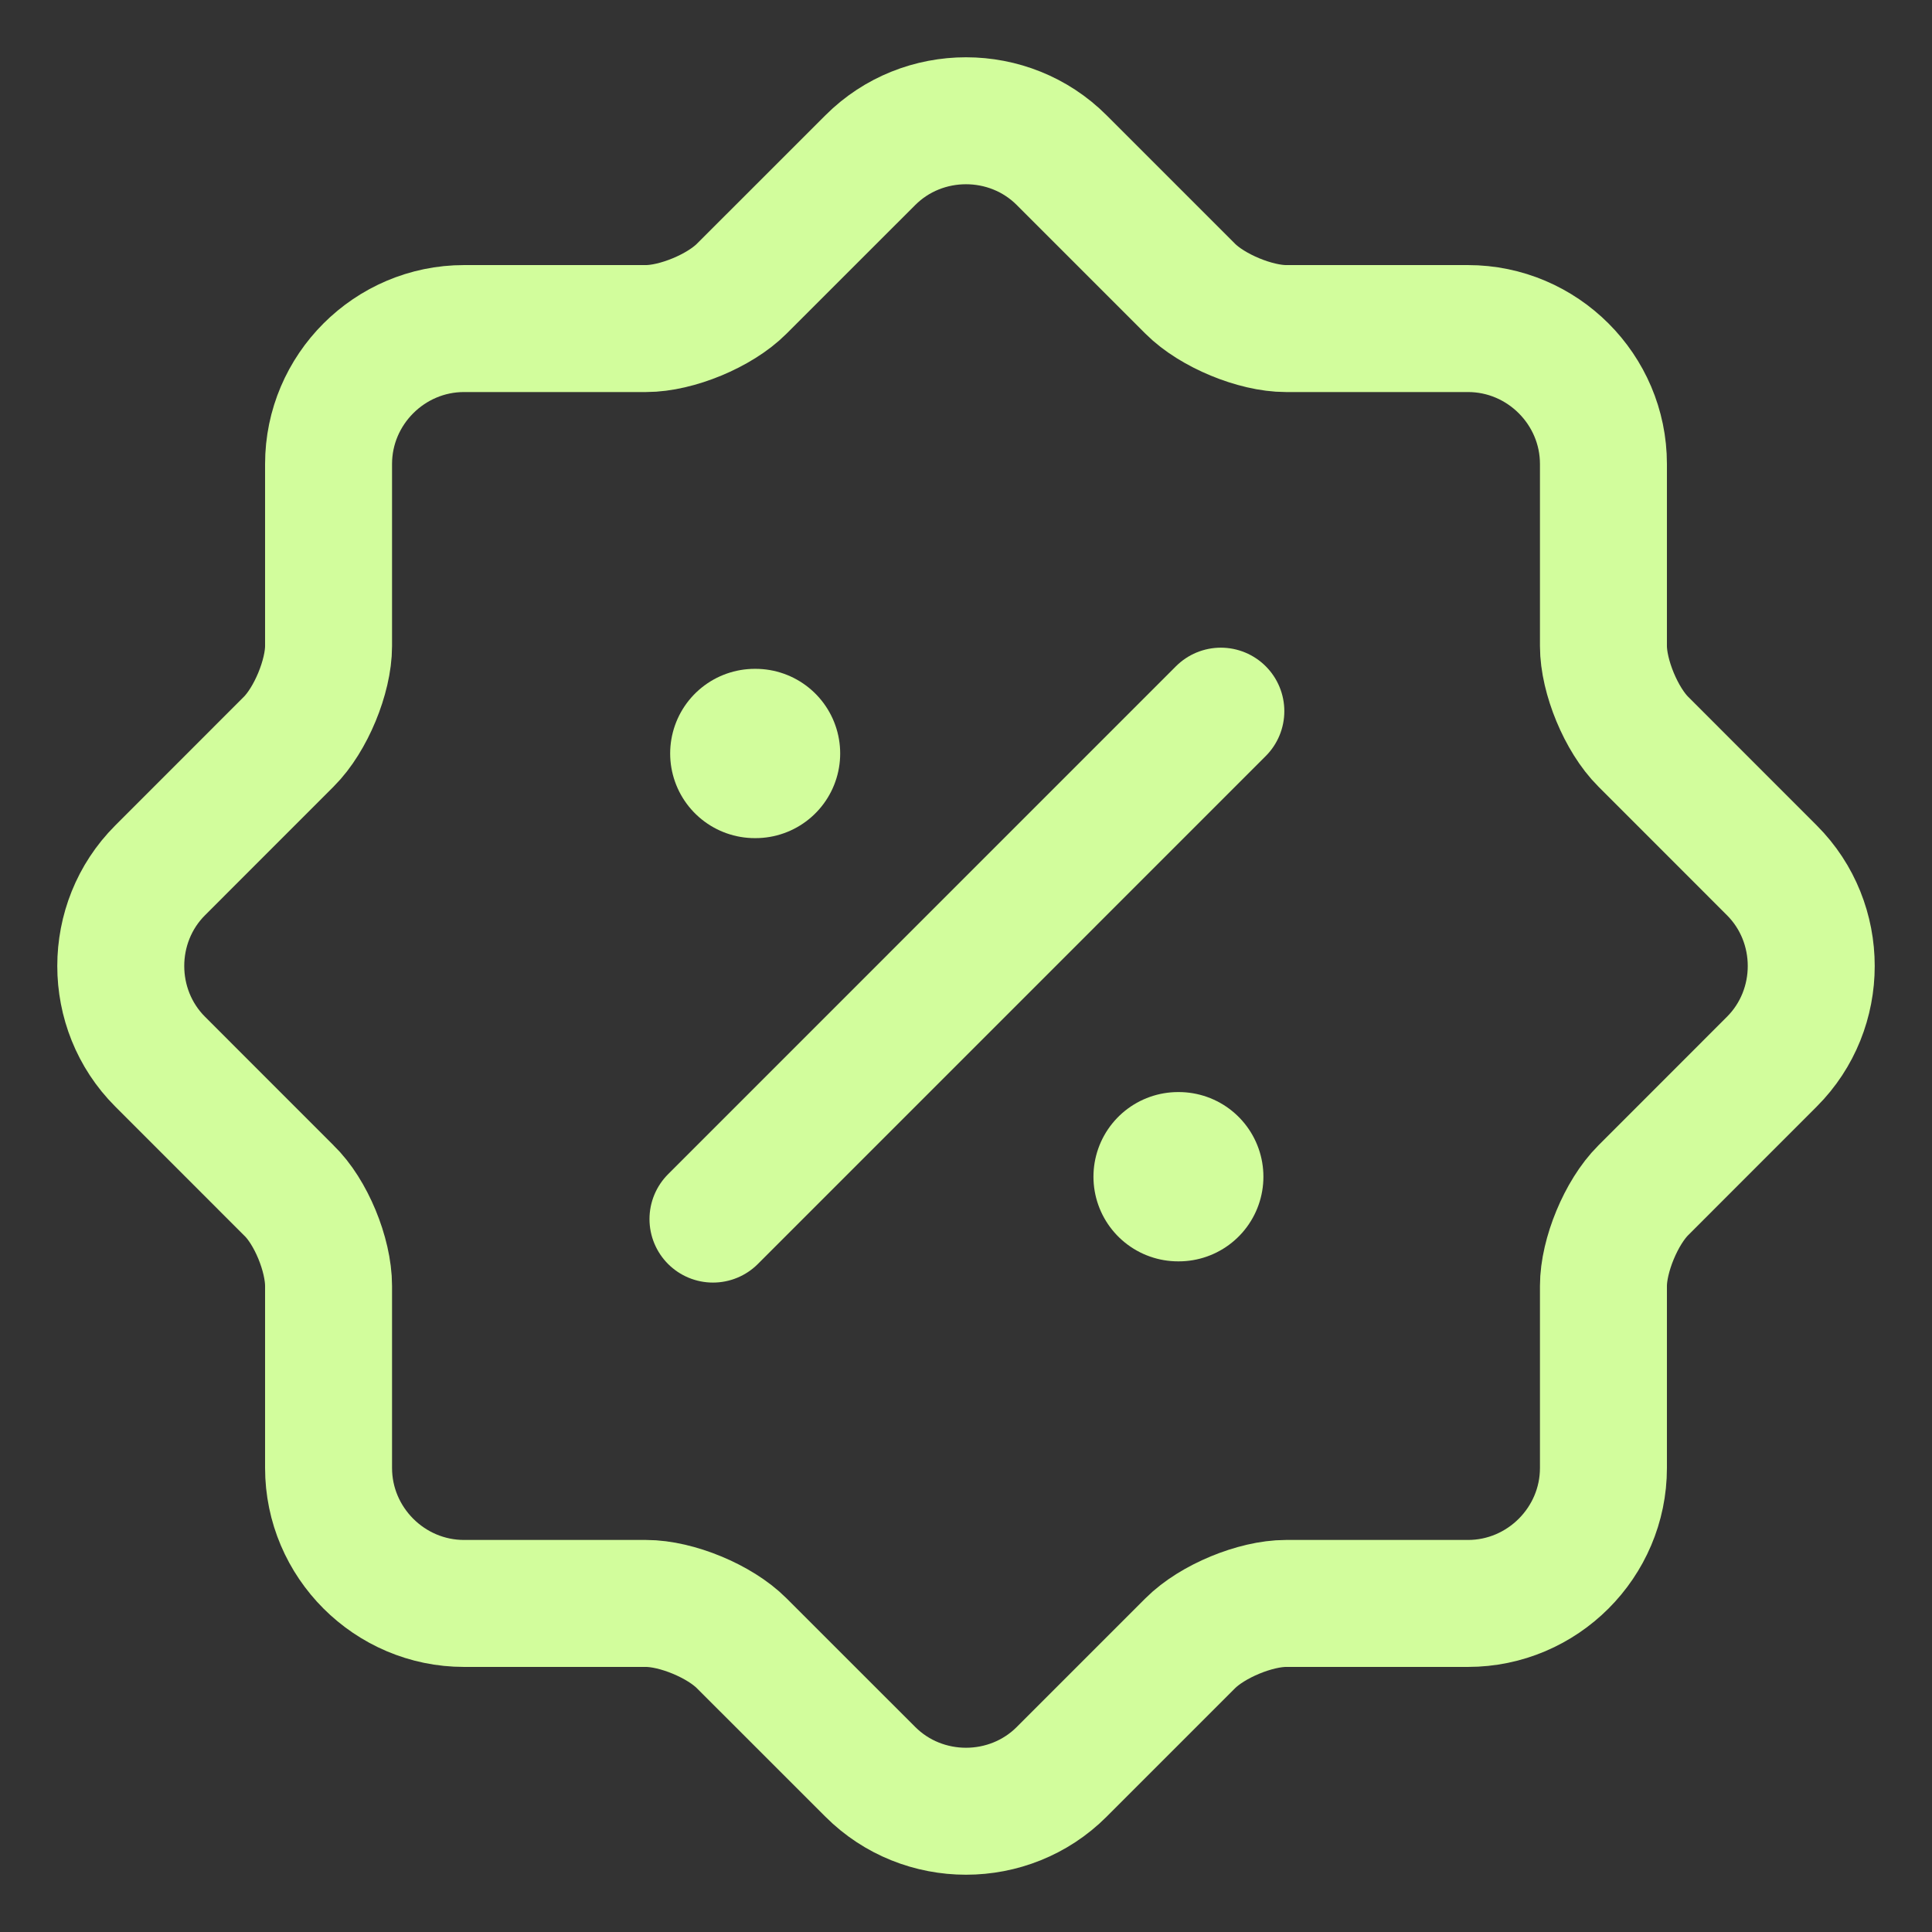 <svg width="32" height="32" viewBox="0 0 32 32" fill="none" xmlns="http://www.w3.org/2000/svg">
<rect x="0" y="0" width="32" height="32" fill="#333333" stroke="none"/>
<path d="M4.783 19.716L2.652 17.584C1.783 16.715 1.783 15.285 2.652 14.416L4.783 12.284C5.148 11.92 5.442 11.205 5.442 10.7V7.685C5.442 6.452 6.452 5.442 7.686 5.442H10.7C11.205 5.442 11.92 5.148 12.284 4.783L14.416 2.652C15.285 1.783 16.715 1.783 17.584 2.652L19.715 4.783C20.08 5.148 20.795 5.442 21.3 5.442H24.314C25.548 5.442 26.558 6.452 26.558 7.685V10.7C26.558 11.205 26.852 11.92 27.217 12.284L29.348 14.416C30.217 15.285 30.217 16.715 29.348 17.584L27.217 19.716C26.852 20.08 26.558 20.795 26.558 21.3V24.314C26.558 25.548 25.548 26.558 24.314 26.558H21.3C20.795 26.558 20.08 26.852 19.715 27.217L17.584 29.348C16.715 30.217 15.285 30.217 14.416 29.348L12.284 27.217C11.92 26.852 11.205 26.558 10.7 26.558H7.686C6.452 26.558 5.442 25.548 5.442 24.314V21.3C5.442 20.781 5.148 20.066 4.783 19.716Z" stroke="#D2FD9C" stroke-width="2.103" stroke-linecap="round" stroke-linejoin="round"/>
<path d="M11.809 20.192L20.221 11.779" stroke="#D2FD9C" stroke-width="2.103" stroke-linecap="round" stroke-linejoin="round"/>
<path d="M19.513 19.49H19.524" stroke="#D2FD9C" stroke-width="2.804" stroke-linecap="round" stroke-linejoin="round"/>
<path d="M12.502 12.48H12.514" stroke="#D2FD9C" stroke-width="2.804" stroke-linecap="round" stroke-linejoin="round"/>
</svg>
